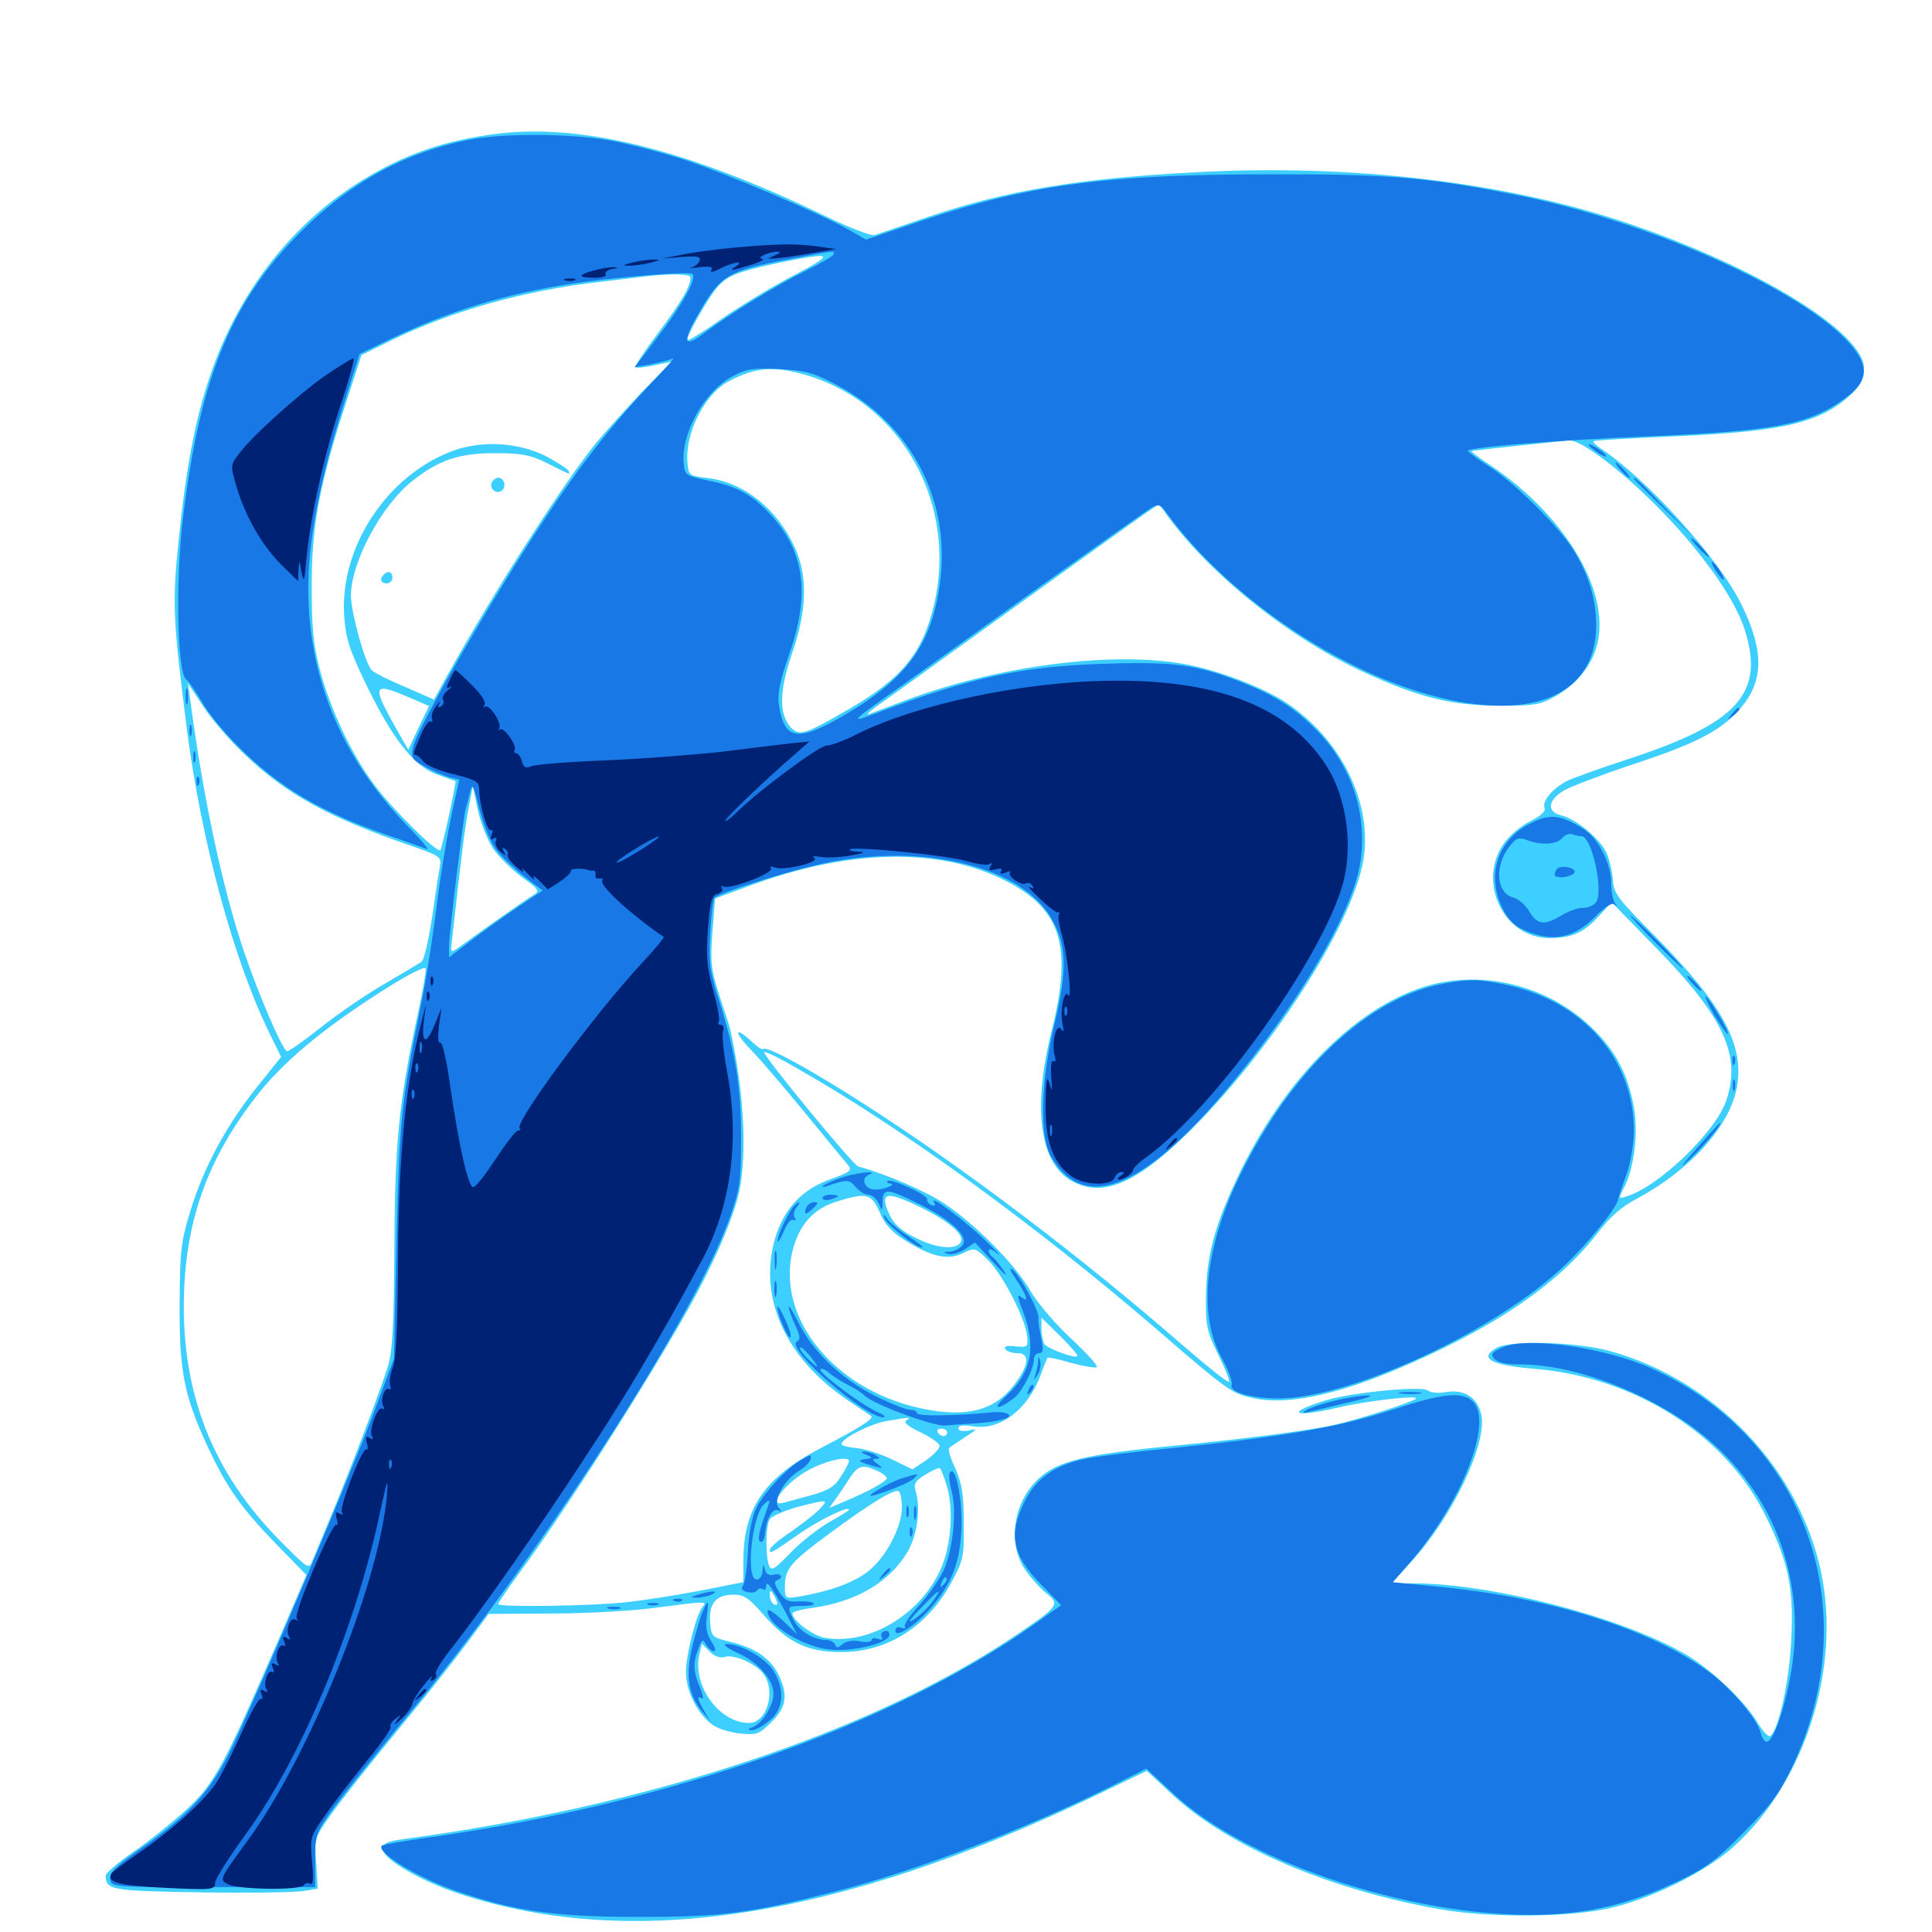 <svg xmlns="http://www.w3.org/2000/svg" viewBox="0 -1000 1000 1000">
	<path fill="#3ccfff" d="M253.516 -930.273C226.367 -926.367 206.25 -918.75 183.984 -904.492C149.219 -882.031 122.461 -846.875 108.398 -804.492C100.977 -782.422 96.289 -757.617 92.578 -721.484C89.062 -687.305 89.453 -680.469 96.68 -622.852C104.297 -564.062 121.094 -502.148 140.234 -463.672L145.508 -452.93L132.812 -437.109C116.992 -417.188 105.273 -395.508 98.438 -372.852C93.555 -357.031 93.164 -352.148 92.969 -325C92.773 -290.234 95.312 -277.539 107.422 -251.367C117.383 -230.078 124.609 -219.727 143.164 -200.586L158.594 -184.766L143.555 -149.805C115.82 -85.938 111.133 -77.148 97.07 -63.867C90.039 -57.422 77.734 -47.461 69.531 -41.797C61.328 -36.133 54.688 -30.469 54.688 -29.297C54.883 -21.68 57.031 -21.289 104.492 -20.508C129.883 -20.117 153.711 -20.508 157.422 -21.289L164.453 -22.461L163.672 -35.547C162.695 -48.438 162.891 -48.828 171.289 -60.742C175.977 -67.383 191.211 -86.719 205.273 -103.711C219.336 -120.703 235.742 -141.406 241.797 -149.609L252.93 -164.648L285.156 -164.844C302.93 -164.844 327.148 -166.211 338.867 -167.773C365.625 -171.289 366.211 -171.289 363.672 -168.359C360.352 -164.258 355.078 -143.75 355.078 -134.57C355.078 -124.609 360.938 -113.086 368.555 -107.422C371.289 -105.273 377.93 -103.32 383.008 -102.734C391.797 -101.953 392.969 -102.344 399.414 -108.789C407.031 -116.406 408.008 -122.461 403.125 -132.812C399.023 -141.406 391.602 -146.68 378.711 -150C368.359 -152.539 368.164 -152.734 367.578 -160.352C366.797 -170.117 370.703 -174.609 379.688 -174.609C385.156 -174.609 387.695 -172.852 395.312 -164.062C407.422 -150 418.164 -144.727 435.742 -144.922C459.375 -144.922 480.078 -158.203 492.383 -180.859C498.633 -192.383 499.023 -194.141 498.828 -211.719C498.828 -226.562 497.852 -232.227 494.531 -239.844C491.992 -245.117 490.625 -249.805 491.211 -250.391C491.602 -250.977 495.508 -253.516 499.414 -256.055C506.055 -260.352 506.25 -260.742 501.562 -259.57C498.047 -258.984 496.094 -259.375 496.094 -260.742C496.094 -262.305 498.633 -262.5 503.906 -261.719C517.578 -259.57 531.836 -270.312 538.477 -287.891C540.234 -292.773 541.992 -296.875 542.188 -297.266C542.383 -297.656 548.047 -296.484 554.492 -294.531C561.133 -292.773 566.992 -291.797 567.773 -292.383C568.359 -293.164 562.305 -299.805 554.102 -307.422C545.898 -315.039 536.719 -325.977 533.203 -332.031C525.781 -345.117 505.078 -366.211 488.867 -376.953C479.688 -383.203 459.961 -391.797 444.141 -396.289C441.406 -397.07 394.336 -454.297 395.508 -455.469C395.898 -456.055 404.297 -451.953 413.867 -446.289C466.211 -416.602 536.719 -365.43 599.219 -311.523C636.328 -279.492 637.5 -278.711 649.414 -276.172C665.625 -272.852 689.844 -277.539 720.508 -290.234C771.68 -311.523 806.055 -334.57 827.344 -362.305C833.398 -370.117 839.453 -375.586 847.461 -379.688C874.414 -394.141 894.727 -416.406 898.828 -436.328C903.32 -458.398 892.188 -479.492 856.836 -515.234C836.914 -535.352 835.156 -537.5 834.766 -545.117C834.375 -549.609 832.812 -555.859 831.25 -559.18C827.344 -566.602 815.234 -576.367 808.203 -577.93C800.586 -579.688 800.977 -585.742 809.18 -590.625C812.5 -592.773 827.734 -598.438 842.578 -603.516C876.758 -614.648 889.648 -621.094 899.805 -632.227C913.086 -646.68 913.477 -662.695 901.172 -687.5C889.648 -710.938 852.148 -752.344 828.906 -767.578C826.367 -769.336 824.414 -771.094 824.805 -771.68C825.391 -772.07 844.727 -773.242 867.969 -774.219C924.023 -776.758 942.578 -781.25 958.594 -796.289C963.281 -800.977 964.844 -803.906 964.844 -809.18C964.844 -828.125 908.398 -862.5 840.43 -885.156C778.32 -905.859 699.805 -915.039 620.898 -910.938C558.984 -907.812 520.117 -901.367 479.102 -887.305C466.406 -883.008 454.492 -878.906 452.734 -878.32C450.977 -877.734 439.453 -882.227 427.344 -888.086C354.297 -923.438 298.828 -936.914 253.516 -930.273ZM410.742 -857.422C399.805 -851.758 383.203 -841.602 373.828 -835.156C364.453 -828.516 356.25 -823.438 355.859 -824.023C354.688 -825 366.797 -846.484 371.68 -851.758C376.562 -857.422 382.617 -859.57 403.516 -864.062C431.641 -869.727 432.617 -868.945 410.742 -857.422ZM357.422 -856.445C357.422 -851.758 352.734 -843.75 340.82 -827.93C333.789 -818.555 328.32 -810.352 328.906 -809.961C329.297 -809.375 333.789 -809.766 338.672 -810.938L347.461 -812.695L333.008 -797.852C325.195 -789.648 314.453 -777.734 308.984 -771.289C292.188 -750.781 256.445 -695.117 231.836 -650.977L224.609 -637.891L209.961 -644.336C201.953 -647.656 194.141 -651.562 192.578 -652.93C189.258 -655.664 181.641 -682.812 181.641 -691.797C181.641 -708.789 197.266 -738.086 213.086 -750.781C226.758 -761.719 237.305 -765.43 255.859 -765.43C269.531 -765.43 274.219 -764.648 282.227 -760.742C287.695 -758.008 292.773 -755.469 293.75 -755.078C294.727 -754.492 294.922 -755.273 294.141 -756.445C293.359 -757.617 288.086 -760.938 282.617 -763.867C268.164 -771.094 249.023 -772.266 233.789 -766.406C200.195 -753.711 175.977 -716.797 178.125 -681.641C178.906 -669.727 180.664 -664.258 188.867 -647.07C202.734 -618.164 213.867 -603.711 225.977 -599.219C231.055 -597.461 235.547 -595.703 235.742 -595.703C236.328 -595.312 228.906 -561.133 227.93 -559.961C226.172 -558.398 203.906 -580.273 193.945 -593.555C182.227 -608.984 171.094 -632.617 165.625 -653.125C162.109 -666.406 161.328 -675.195 161.328 -697.07C161.328 -727.93 165.43 -749.805 179.492 -792.773L187.109 -816.211L201.758 -823.438C233.008 -838.867 271.094 -849.609 310.547 -854.102C320.703 -855.273 331.836 -856.641 334.961 -857.031C347.266 -858.398 357.422 -858.203 357.422 -856.445ZM418.555 -805.469C467.383 -790.43 495.703 -738.672 483.398 -686.719C477.344 -661.523 466.602 -648.438 438.086 -632.227C416.211 -619.531 413.672 -618.945 409.18 -623.633C403.125 -630.664 403.32 -642.578 409.961 -661.719C417.773 -684.18 418.164 -701.953 411.328 -716.797C402.148 -736.719 385.156 -750.195 366.602 -752.539C356.641 -753.711 356.445 -753.906 355.859 -760.352C354.297 -775.586 364.844 -796.289 377.344 -802.734C391.406 -810.156 401.367 -810.742 418.555 -805.469ZM831.055 -761.523C863.086 -736.914 895.898 -697.266 903.125 -673.828C913.477 -641.211 899.609 -625.781 843.164 -607.227C828.125 -602.344 813.672 -597.07 810.938 -595.703C803.516 -591.797 798.242 -585.352 799.414 -582.031C800.195 -580.078 797.852 -577.93 792.188 -575C787.305 -572.656 781.25 -567.578 778.32 -563.281C764.453 -543.359 778.32 -514.453 801.953 -514.453C813.477 -514.453 819.727 -517.188 827.539 -525.781L834.18 -533.008L857.031 -509.57C892.188 -473.633 901.367 -453.906 893.555 -430.469C888.281 -414.453 858.789 -385.938 842.188 -380.859C837.695 -379.297 837.695 -379.492 840.43 -384.961C845.898 -395.117 848.047 -413.672 845.703 -426.953C842.578 -443.75 836.719 -455.273 825.195 -466.797C801.562 -490.625 765.039 -499.219 734.18 -488.281C698.828 -475.781 663.477 -439.062 640.625 -390.82C628.711 -365.625 624.414 -350 624.219 -328.906C624.023 -313.672 624.609 -311.133 630.469 -299.023C634.18 -291.602 636.719 -285.156 636.133 -284.766C635.547 -284.18 624.805 -292.773 611.914 -303.906C559.961 -349.219 498.242 -395.898 448.242 -427.93C420.117 -446.094 396.875 -458.789 395.117 -457.031C394.531 -456.445 391.797 -458.203 389.062 -460.938C379.883 -469.336 379.688 -465.82 388.867 -456.445C393.945 -451.172 406.445 -436.523 416.992 -423.633C427.539 -410.742 437.305 -398.828 438.867 -397.07C441.211 -394.336 440.234 -393.359 429.883 -389.648C415.039 -384.375 405.664 -374.219 401.172 -358.984C392.383 -328.32 406.445 -297.07 438.867 -275.195C445.117 -270.898 450.586 -267.383 450.977 -266.992C452.539 -265.82 444.336 -260.547 425.391 -250.781C395.703 -235.352 384.766 -219.531 384.766 -191.992V-181.055L362.891 -176.758C350.781 -174.414 333.398 -171.68 324.219 -170.703C307.227 -168.75 257.812 -167.969 257.812 -169.727C257.812 -170.312 262.5 -177.148 268.164 -184.961C291.797 -216.797 333.203 -281.641 356.25 -322.461C369.531 -346.094 379.492 -369.141 382.617 -383.203C386.719 -402.93 385.156 -434.375 378.125 -466.602C377.93 -467.773 375.391 -475.586 372.461 -484.375C367.969 -498.438 367.578 -501.953 368.75 -517.578L370.117 -534.961L387.695 -541.406C437.305 -559.961 483.398 -561.523 517.188 -545.703C549.219 -530.664 555.664 -511.523 544.141 -465.625C534.57 -427.148 538.086 -399.219 553.516 -389.453C569.336 -379.688 586.719 -386.328 613.672 -412.5C657.031 -454.492 699.805 -520.703 705.664 -554.688C710.547 -583.594 694.922 -616.406 666.602 -635.742C655.078 -643.75 630.664 -653.125 613.281 -656.25C575.391 -663.086 517.383 -655.469 469.727 -637.891C461.133 -634.57 452.344 -631.445 450.195 -630.469C448.047 -629.688 449.414 -631.25 453.125 -633.984C456.836 -636.523 479.297 -652.734 502.93 -669.727C591.602 -733.594 599.805 -739.453 600.195 -738.867C621.289 -706.641 666.211 -669.922 707.031 -651.562C734.375 -639.062 751.172 -634.961 774.414 -634.766C792.969 -634.57 797.07 -635.156 803.711 -638.867C813.672 -644.141 821.289 -652.148 825 -661.328C836.523 -688.672 812.891 -731.445 770.898 -759.57C765.234 -763.281 761.133 -766.406 761.719 -766.602C763.867 -766.992 808.008 -771.68 812.305 -772.07C815.43 -772.07 822.07 -768.359 831.055 -761.523ZM126.172 -609.961C147.852 -589.062 170.312 -576.758 212.5 -562.305C227.734 -557.031 228.516 -556.445 227.734 -551.758C227.148 -549.023 225.391 -537.109 223.633 -525.195C221.875 -513.477 219.531 -503.125 218.164 -502.148C216.992 -501.367 208.203 -496.094 198.828 -490.625C189.258 -485.156 174.609 -475 166.016 -468.164C157.422 -461.328 149.609 -455.859 148.633 -455.859C146.484 -455.859 134.375 -483.984 126.562 -506.641C115.43 -539.258 105.273 -586.328 98.633 -636.523L97.266 -646.289L105.078 -634.57C109.18 -628.125 118.75 -616.992 126.172 -609.961ZM212.109 -638.867L222.07 -634.57L216.602 -623.242L211.328 -611.914L204.297 -624.219C192.383 -645.703 192.969 -647.07 212.109 -638.867ZM255.273 -560.742C258.203 -556.445 265.039 -549.805 270.312 -545.898C278.711 -539.844 279.492 -538.867 276.367 -536.914C274.609 -535.938 265.625 -529.688 256.445 -523.242C247.461 -516.797 238.477 -510.352 236.523 -508.984C233.398 -506.836 233.203 -507.227 233.789 -511.914C238.867 -558.008 240.625 -571.875 242.578 -581.836L244.727 -593.359L247.266 -581.055C248.828 -574.023 252.344 -565.039 255.273 -560.742ZM216.016 -474.023C206.25 -428.125 204.492 -409.18 204.102 -354.297C203.906 -313.672 203.125 -300.391 200.781 -292.773C196.484 -279.102 181.445 -239.648 171.875 -216.602C167.383 -205.859 162.891 -194.922 161.719 -192.383C159.961 -187.695 159.766 -187.695 147.266 -200.195C111.914 -234.961 95.117 -275 95.117 -324.023C95.312 -367.383 107.227 -400.781 134.57 -434.961C149.023 -452.734 170.508 -470.117 203.125 -490.43C212.305 -496.094 219.922 -499.805 220.312 -498.828C220.703 -497.656 218.75 -486.523 216.016 -474.023ZM455.273 -372.656C457.812 -366.406 461.523 -362.305 468.164 -358.203C481.641 -349.609 490.82 -347.461 498.438 -351.367C504.492 -354.297 504.688 -354.297 511.133 -348.047C518.75 -340.82 530.859 -317.383 531.641 -308.398C532.227 -302.734 531.836 -302.539 525.586 -303.125C521.289 -303.711 519.531 -303.125 520.312 -301.758C521.094 -300.586 523.828 -299.609 526.562 -299.609C532.617 -299.609 532.812 -294.531 526.758 -285.742C516.992 -271.094 503.125 -266.406 481.445 -270.117C433.398 -278.125 400.195 -317.773 410.742 -354.492C414.453 -367.188 421.875 -374.805 433.789 -378.32C448.633 -382.812 450.977 -382.227 455.273 -372.656ZM477.539 -374.609C491.406 -367.578 498.828 -361.133 497.461 -357.422C495.703 -353.125 486.133 -353.516 475.781 -358.398C466.016 -362.891 462.109 -366.602 459.18 -374.023C455.859 -383.203 459.961 -383.203 477.539 -374.609ZM557.617 -298.047C556.445 -296.68 542.188 -301.953 540.625 -304.297C539.844 -305.469 539.062 -308.984 539.062 -312.305V-317.969L548.828 -308.398C554.102 -303.125 558.203 -298.438 557.617 -298.047ZM527.344 -273.438C527.344 -275 523.633 -274.219 522.461 -272.266C521.875 -271.094 522.656 -270.898 524.219 -271.484C525.977 -272.07 527.344 -273.047 527.344 -273.438ZM469.141 -264.844C467.578 -263.672 469.922 -261.719 476.562 -258.594C481.836 -256.055 486.328 -252.93 486.328 -251.562C486.328 -250.195 483.203 -246.875 479.297 -244.141L472.266 -239.453L462.305 -244.336C456.836 -247.07 448.633 -249.805 443.945 -250.391C439.258 -250.781 435.547 -251.758 435.547 -252.539C435.547 -255.469 450.586 -263.086 458.789 -264.453C471.289 -266.602 472.07 -266.602 469.141 -264.844ZM490.234 -258.594C490.234 -257.617 489.453 -256.641 488.477 -256.641C487.305 -256.641 485.938 -257.617 485.352 -258.594C484.766 -259.766 485.547 -260.547 487.109 -260.547C488.867 -260.547 490.234 -259.766 490.234 -258.594ZM439.453 -243.75C439.453 -242.969 437.695 -239.453 435.352 -235.938C432.227 -230.664 429.102 -228.711 420.312 -226.172C414.258 -224.609 407.617 -222.656 405.859 -222.266C395.703 -219.336 408.008 -234.375 420.703 -240.234C430.078 -244.727 439.453 -246.289 439.453 -243.75ZM454.102 -238.672C456.836 -237.5 458.984 -235.742 458.984 -234.961C458.984 -233.203 449.414 -227.93 436.719 -222.656L429.297 -219.531L432.422 -224.023C434.18 -226.367 437.5 -231.25 439.648 -234.766C444.141 -241.602 446.484 -242.188 454.102 -238.672ZM490.234 -230.273C493.945 -217.383 491.992 -197.266 485.742 -185.352C474.219 -162.695 448.242 -148.242 426.562 -152.344C420.508 -153.516 410.156 -161.328 410.156 -164.844C410.156 -165.82 414.844 -166.992 420.508 -167.773C443.164 -170.898 460.547 -181.055 469.922 -197.07C474.805 -205.664 476.758 -219.727 473.828 -228.516C472.852 -231.836 473.828 -233.594 478.906 -236.719C482.422 -238.867 485.742 -240.43 486.523 -240.039C487.109 -239.453 488.867 -235.156 490.234 -230.273ZM466.797 -219.727C466.797 -209.18 458.008 -192.969 448.633 -186.133C441.016 -180.469 428.711 -176.172 413.672 -173.633C406.445 -172.461 406.25 -172.656 406.25 -178.516C406.25 -188.086 408.984 -191.211 429.297 -206.25C450.781 -222.07 462.891 -229.492 465.234 -228.125C466.016 -227.539 466.797 -223.828 466.797 -219.727ZM424.609 -219.336C422.656 -216.992 415.82 -211.719 409.766 -207.422C403.516 -203.32 398.438 -199.023 398.438 -197.852C398.438 -195.508 399.023 -195.898 415.039 -207.031C425.195 -213.867 439.453 -220.703 439.453 -218.555C439.453 -218.164 434.766 -215.234 429.102 -212.109C423.438 -208.789 414.453 -201.758 409.18 -196.289C400.977 -187.695 399.219 -186.719 398.047 -189.648C396.094 -194.922 396.289 -210.352 398.438 -213.672C399.414 -215.234 405.859 -217.969 412.5 -219.922C428.711 -224.023 428.906 -224.023 424.609 -219.336ZM402.344 -170.117C402.344 -169.141 401.562 -169.141 400.391 -169.727C399.414 -170.312 398.438 -172.461 398.438 -174.219C398.438 -177.148 398.828 -177.148 400.391 -174.609C401.367 -173.047 402.344 -170.898 402.344 -170.117ZM375 -142.383C379.883 -143.945 391.406 -138.867 395.312 -133.398C401.758 -124.219 396.875 -108.203 387.695 -108.203C372.07 -108.203 358.008 -127.93 362.109 -144.141L363.281 -149.219L367.383 -145.117C369.727 -142.773 372.656 -141.602 375 -142.383ZM254.688 -750.586C252.734 -747.266 257.227 -743.555 259.961 -746.289C262.305 -748.633 260.742 -752.734 257.812 -752.734C256.836 -752.734 255.469 -751.758 254.688 -750.586ZM198.633 -702.539C196.289 -700.391 197.07 -698.047 200.195 -698.047C201.758 -698.047 203.125 -699.414 203.125 -700.977C203.125 -704.102 200.781 -704.883 198.633 -702.539ZM774.609 -302.344C765.234 -297.07 771.68 -293.359 793.359 -291.602C845.898 -287.5 893.359 -257.422 914.062 -215.039C925.781 -191.211 928.516 -178.125 927.148 -151.172C926.172 -129.688 920.508 -104.102 916.211 -101.367C915.234 -100.781 912.305 -104.102 909.57 -108.594C903.125 -119.336 886.523 -135.156 873.438 -143.164C841.016 -162.5 772.656 -180.469 731.25 -180.469H720.312L730.273 -191.406C751.758 -214.844 769.531 -252.148 766.797 -267.383C765.039 -276.367 758.203 -281.055 748.633 -279.492C744.727 -278.711 740.43 -279.102 739.062 -280.273C736.133 -282.812 699.609 -279.297 686.328 -275.195C664.648 -268.555 669.336 -266.016 692.773 -271.484C707.617 -275 735.156 -278.125 732.812 -275.977C730.859 -274.219 702.344 -265.039 690.82 -262.5C677.539 -259.57 644.531 -255.273 608.398 -251.758C561.523 -247.266 547.266 -243.75 537.5 -234.57C524.219 -222.266 521.289 -200.391 531.055 -186.914C534.18 -182.617 539.062 -177.148 541.992 -175C548.828 -169.531 547.852 -168.359 523.633 -152.148C449.219 -102.93 336.328 -65.43 209.961 -48.242C200.195 -46.875 198.242 -46.094 198.242 -42.773C198.242 -37.695 217.773 -26.367 237.891 -19.727C327.148 9.57 433.398 -6.836 566.797 -70.508L593.555 -83.398L607.031 -70.898C636.133 -43.945 689.062 -21.484 746.875 -11.523C772.461 -7.227 813.281 -7.617 833.984 -12.5C855.469 -17.578 883.008 -31.25 897.07 -43.945C933.984 -76.953 953.125 -136.523 942.578 -186.328C931.25 -240.039 887.305 -285.938 833.008 -300.781C815.625 -305.469 781.836 -306.445 774.609 -302.344Z"/>
	<path fill="#1878e5" d="M242.188 -927.539C210.938 -921.289 183.789 -906.836 159.57 -883.789C120.508 -846.484 103.516 -806.25 94.531 -730.273C90.82 -698.047 91.797 -652.344 96.289 -648.438C97.852 -647.266 101.367 -641.992 104.492 -636.719C107.422 -631.445 115.625 -621.289 122.852 -614.062C144.141 -592.578 166.211 -579.492 202.148 -567.188C210.742 -564.258 219.141 -561.133 220.898 -560.547C222.461 -559.766 218.164 -565.234 210.938 -572.461C176.367 -608.008 158.984 -650.391 159.57 -698.047C159.961 -722.461 165.82 -751.953 177.734 -790.234L186.133 -816.797L199.023 -823.047C230.859 -838.672 261.523 -848.047 297.07 -853.32C323.242 -857.031 357.422 -859.766 358.594 -858.008C360.352 -855.078 352.93 -841.992 341.016 -826.367L328.516 -809.961L337.305 -811.523C341.992 -812.5 347.07 -813.867 348.242 -814.453C349.609 -815.234 345.312 -810.156 338.672 -803.32C317.578 -781.25 301.367 -760.742 282.617 -732.422C254.102 -689.453 215.82 -623.047 213.672 -612.891C212.695 -607.812 213.281 -606.641 220.117 -603.125C224.219 -600.781 229.883 -598.438 232.617 -597.656L237.695 -596.484L233.398 -576.562C231.055 -565.43 227.539 -544.141 225.781 -529.102C223.828 -514.062 220.312 -491.211 217.578 -478.32C207.617 -428.711 206.641 -419.336 205.273 -357.227L203.906 -296.68L192.578 -266.406C179.688 -232.422 134.375 -125.391 120.117 -95.508C109.375 -73.242 98.633 -61.133 72.656 -42.969C59.766 -33.984 56.641 -30.664 57.031 -27.344C57.617 -23.242 58.008 -23.242 110.352 -23.242H163.086V-37.109C163.086 -50.586 163.281 -51.172 173.438 -65.234C179.297 -73.047 194.336 -91.797 206.836 -107.031C278.516 -192.969 360.156 -318.945 378.125 -370.898C383.008 -384.766 383.594 -389.453 383.594 -410.938C383.594 -437.109 380.859 -454.883 371.875 -483.203C367.383 -497.266 366.797 -501.953 367.578 -516.797C368.164 -526.367 369.141 -534.57 369.727 -535.156C373.047 -538.477 416.211 -551.758 433.398 -554.492C482.227 -562.695 528.32 -550.586 543.75 -525.391C552.148 -511.914 552.734 -498.242 545.703 -469.531C538.672 -440.234 537.891 -411.523 544.141 -401.172C561.719 -371.094 594.336 -385.352 641.211 -443.75C670.508 -479.883 692.578 -516.211 701.172 -541.797C710.352 -569.141 702.93 -600 681.836 -621.68C670.312 -633.398 660.352 -639.844 642.188 -647.07C618.945 -656.055 607.227 -657.617 571.875 -656.445C529.102 -655.078 503.32 -649.609 455.078 -631.445C439.062 -625.391 438.867 -625.391 466.211 -644.727C475.781 -651.562 508.008 -674.609 538.086 -696.289C568.164 -717.773 594.531 -736.523 596.484 -737.5C599.609 -739.258 600.977 -738.672 604.102 -734.18C632.422 -695.508 682.812 -659.18 730.078 -643.359C787.695 -624.219 826.172 -637.5 826.172 -676.367C826.172 -689.844 822.266 -702.539 814.453 -715.234C807.031 -727.344 783.594 -750.391 770.703 -758.594C764.844 -762.305 759.961 -766.016 759.766 -766.602C759.766 -768.555 806.836 -772.266 854.492 -774.219C918.555 -776.953 936.328 -780.273 954.883 -793.75C967.969 -803.32 967.969 -811.719 954.492 -825.195C927.148 -852.539 850.781 -885.938 785.156 -899.023C738.867 -908.203 718.75 -909.961 656.25 -909.766C572.656 -909.766 531.836 -904.297 476.562 -885.547L448.242 -875.977L440.43 -880.469C425.977 -888.867 380.078 -908.398 356.445 -916.602C343.555 -920.898 324.609 -925.781 314.453 -927.539C292.188 -931.055 259.766 -931.055 242.188 -927.539ZM431.641 -868.555C431.641 -867.578 424.609 -863.672 416.211 -859.375C401.758 -852.344 378.32 -837.891 363.867 -827.148C353.516 -819.336 352.93 -823.242 362.5 -839.258C373.047 -857.617 377.344 -859.961 408.398 -865.82C433.398 -870.508 431.641 -870.312 431.641 -868.555ZM433.008 -800.781C472.07 -780.273 492.773 -740.039 486.328 -696.875C481.836 -666.016 469.336 -649.023 438.086 -630.469C412.891 -615.625 406.055 -616.602 403.125 -635.156C402.344 -640.82 403.516 -647.07 408.398 -661.133C419.336 -691.992 416.602 -713.867 399.414 -733.008C389.453 -743.945 381.641 -748.242 366.992 -751.172C355.078 -753.711 354.492 -753.906 353.906 -759.961C352.344 -775.586 364.453 -797.266 378.906 -805.078C386.523 -809.18 389.648 -809.57 403.32 -808.984C416.797 -808.203 420.898 -807.227 433.008 -800.781ZM257.422 -559.375C260.547 -555.664 266.992 -549.609 271.875 -545.898L280.859 -539.062L267.969 -530.469C260.742 -525.586 249.805 -517.773 243.75 -513.086L232.422 -504.492V-509.961C232.422 -516.406 239.844 -577.148 241.016 -581.25C241.406 -582.617 242.578 -586.523 243.164 -589.648C244.531 -594.922 244.922 -594.141 248.242 -580.859C250.586 -572.07 254.102 -563.477 257.422 -559.375ZM822.266 -769.727C822.266 -769.141 824.609 -767.383 827.344 -765.43C830.273 -763.672 831.836 -763.086 831.25 -764.258C829.883 -766.406 822.266 -771.094 822.266 -769.727ZM838.867 -756.641C840.82 -754.492 842.773 -752.734 843.359 -752.734C843.945 -752.734 842.773 -754.492 840.82 -756.641C838.867 -758.789 836.914 -760.547 836.328 -760.547C835.742 -760.547 836.914 -758.789 838.867 -756.641ZM845.703 -752.148C845.703 -751.953 852.539 -745.117 860.938 -737.109L875.977 -722.461L861.328 -737.695C847.852 -751.562 845.703 -753.711 845.703 -752.148ZM878.906 -716.602C881.445 -713.867 883.984 -711.719 884.375 -711.719C884.961 -711.719 883.398 -713.867 880.859 -716.602C878.32 -719.336 875.781 -721.484 875.391 -721.484C874.805 -721.484 876.367 -719.336 878.906 -716.602ZM887.695 -705.078C889.648 -702.344 891.406 -700 891.992 -700C893.359 -700 888.672 -707.617 886.523 -708.984C885.352 -709.57 885.938 -708.008 887.695 -705.078ZM96.094 -639.453C96.094 -635.742 96.484 -634.18 97.07 -636.133C97.461 -637.891 97.461 -641.016 97.07 -642.969C96.484 -644.727 96.094 -643.164 96.094 -639.453ZM896.289 -630.273C893.75 -627.148 893.945 -626.953 897.07 -629.492C900.195 -632.031 901.172 -633.594 899.609 -633.594C899.219 -633.594 897.656 -632.031 896.289 -630.273ZM98.047 -621.875C98.047 -619.141 98.438 -618.164 99.023 -619.531C99.414 -620.703 99.414 -623.047 99.023 -624.414C98.438 -625.586 98.047 -624.609 98.047 -621.875ZM100 -608.203C100 -605.469 100.391 -604.492 100.977 -605.859C101.367 -607.031 101.367 -609.375 100.977 -610.742C100.391 -611.914 100 -610.938 100 -608.203ZM101.758 -595.312C101.758 -593.164 102.344 -592.578 102.93 -594.141C103.516 -595.508 103.32 -597.266 102.734 -597.852C102.148 -598.633 101.562 -597.461 101.758 -595.312ZM793.359 -574.414C775.977 -566.406 769.336 -548.633 776.953 -531.445C779.297 -525.977 783.008 -521.484 786.523 -519.727C801.953 -511.914 813.672 -513.672 825.391 -525.195C830.664 -530.664 834.375 -533.008 835.742 -531.836C837.305 -530.664 837.305 -530.859 835.938 -532.422C834.961 -533.789 833.984 -538.281 833.984 -542.578C833.984 -553.125 827.344 -566.211 819.336 -571.094C808.008 -578.125 802.539 -578.906 793.359 -574.414ZM818.555 -567.188C824.023 -567.188 830.273 -538.086 825.977 -532.812C824.805 -531.25 821.68 -530.078 819.141 -530.078C816.602 -530.078 811.719 -528.32 808.203 -526.172C799.414 -520.898 795.703 -521.289 791.602 -528.125C789.648 -531.445 786.133 -534.57 783.594 -535.352C774.414 -537.5 773.242 -551.562 781.445 -562.109C784.766 -566.211 786.133 -566.797 790.234 -565.234C797.656 -562.305 805.859 -562.891 808.594 -566.211C809.961 -567.969 812.5 -568.75 813.867 -568.164C815.43 -567.578 817.578 -567.188 818.555 -567.188ZM806.055 -550.391C805.273 -549.609 804.688 -548.242 804.688 -547.266C804.688 -544.727 814.453 -546.094 815.039 -548.633C815.43 -550.977 808.008 -552.344 806.055 -550.391ZM856.445 -512.5C863.867 -505.078 870.508 -498.828 870.898 -498.828C871.484 -498.828 865.82 -505.078 858.398 -512.5C850.977 -520.117 844.336 -526.172 843.945 -526.172C843.359 -526.172 849.023 -520.117 856.445 -512.5ZM875.977 -491.016C877.93 -488.867 879.883 -487.109 880.469 -487.109C881.055 -487.109 879.883 -488.867 877.93 -491.016C875.977 -493.164 874.023 -494.922 873.438 -494.922C872.852 -494.922 874.023 -493.164 875.977 -491.016ZM748.047 -491.016C708.594 -484.18 668.164 -446.094 641.406 -390.82C623.242 -353.125 620.117 -318.945 632.422 -297.07C635.742 -291.016 638.086 -284.766 637.5 -283.203C636.133 -279.492 647.461 -276.172 661.719 -276.172C699.023 -276.172 774.805 -311.328 810.156 -345.312C822.07 -356.641 836.133 -374.023 837.305 -378.516C837.5 -379.688 839.453 -385.547 841.602 -391.406C843.945 -397.656 845.508 -407.227 845.703 -414.062C845.898 -451.562 819.727 -481.641 779.688 -490.234C765.43 -493.164 761.328 -493.359 748.047 -491.016ZM887.305 -474.609C890.82 -468.945 893.945 -464.453 894.336 -464.844C895.312 -465.625 885.156 -482.617 883.008 -484.18C882.031 -484.766 883.984 -480.469 887.305 -474.609ZM896.68 -450.781C896.68 -448.633 897.266 -448.047 897.852 -449.609C898.438 -450.977 898.242 -452.734 897.656 -453.32C897.07 -454.102 896.484 -452.93 896.68 -450.781ZM896.875 -438.281C896.875 -435.547 897.266 -434.57 897.852 -435.938C898.242 -437.109 898.242 -439.453 897.852 -440.82C897.266 -441.992 896.875 -441.016 896.875 -438.281ZM878.125 -405.469C869.531 -395.703 868.555 -394.336 874.805 -400.195C882.031 -407.031 891.992 -418.945 890.234 -418.75C889.844 -418.555 884.375 -412.695 878.125 -405.469ZM434.766 -390.234C430.469 -388.672 426.562 -386.914 425.977 -386.133C425.391 -385.547 426.172 -385.352 427.734 -385.938C438.281 -389.648 439.453 -389.648 442.773 -385.742C444.727 -383.398 447.656 -381.641 449.414 -381.641C451.172 -381.641 453.516 -379.688 454.688 -377.344C456.641 -372.852 456.836 -372.852 456.836 -378.32C457.031 -385.156 459.375 -384.961 475.781 -376.758C492.773 -368.359 501.758 -359.766 498.047 -355.273C496.68 -353.711 493.75 -352.148 491.406 -352.148C488.086 -351.953 487.891 -351.758 490.82 -350.977C492.773 -350.391 496.68 -351.562 499.609 -353.516L504.688 -356.836L514.453 -346.289C519.727 -340.43 522.07 -338.477 519.727 -341.992C517.383 -345.508 514.648 -348.828 513.672 -349.414C512.5 -350.195 511.719 -351.562 511.719 -352.734C511.719 -353.906 513.672 -353.32 516.211 -351.172C518.75 -349.219 516.211 -351.953 510.352 -357.617C499.805 -367.969 480.469 -382.422 483.398 -377.734C484.375 -376.172 483.984 -375.586 482.227 -376.172C480.664 -376.758 479.688 -378.125 479.883 -379.297C480.469 -381.445 461.133 -390.234 459.375 -388.672C458.789 -388.086 459.57 -387.5 461.133 -387.305C462.695 -387.305 461.719 -386.328 459.18 -385.352C456.641 -384.375 452.93 -383.984 450.977 -384.57C446.68 -385.938 446.094 -390.625 449.805 -391.992C455.664 -394.531 441.602 -392.773 434.766 -390.234ZM425.781 -379.883C425.781 -380.859 427.539 -381.641 429.688 -381.641C431.836 -381.641 433.594 -381.25 433.594 -380.859C433.594 -380.469 431.836 -379.688 429.688 -379.102C427.539 -378.516 425.781 -378.906 425.781 -379.883ZM410.547 -375.391C407.422 -371.094 402.344 -360.547 402.539 -357.812C402.539 -356.445 403.906 -358.594 405.664 -362.5C407.227 -366.797 409.57 -369.336 410.742 -368.555C411.914 -367.969 412.109 -368.359 411.328 -369.727C410.547 -370.898 410.938 -373.242 412.109 -374.805C413.477 -376.367 414.062 -377.734 413.477 -377.734C413.086 -377.734 411.719 -376.562 410.547 -375.391ZM417.188 -374.805C416.602 -373.242 416.602 -371.875 417.188 -371.875C417.773 -371.875 419.531 -373.242 421.094 -374.805C423.633 -377.344 423.633 -377.734 421.289 -377.734C419.727 -377.734 417.969 -376.367 417.188 -374.805ZM457.617 -369.922C458.398 -366.602 473.828 -354.297 477.148 -354.297C478.32 -354.297 475.195 -356.836 470.312 -359.961C465.43 -363.086 460.352 -367.383 458.984 -369.336C457.617 -371.484 457.031 -371.68 457.617 -369.922ZM400.977 -347.461C400.977 -343.164 401.367 -341.602 401.758 -344.141C402.148 -346.484 402.148 -350 401.758 -351.953C401.172 -353.711 400.781 -351.758 400.977 -347.461ZM525.977 -337.695C531.641 -329.297 532.812 -325.195 528.516 -328.711C526.367 -330.469 526.562 -328.516 529.492 -321.289C536.523 -302.539 533.984 -289.648 520.898 -277.539C513.281 -270.703 515.82 -269.531 524.609 -276.172C528.906 -279.297 535.156 -291.406 535.156 -296.484C535.156 -298.242 536.328 -299.609 537.891 -299.609C540.039 -299.609 540.234 -301.172 538.867 -307.617C537.891 -311.914 537.305 -316.602 537.5 -317.773C538.086 -321.094 528.32 -339.258 524.219 -342.773C522.07 -344.336 522.852 -342.383 525.977 -337.695ZM400.781 -332.812C400.781 -329.102 401.172 -327.539 401.758 -329.492C402.148 -331.25 402.148 -334.375 401.758 -336.328C401.172 -338.086 400.781 -336.523 400.781 -332.812ZM402.344 -323.438C402.344 -319.727 408.008 -306.641 409.18 -307.812C409.766 -308.398 408.398 -312.695 406.25 -317.383C404.102 -322.07 402.344 -324.805 402.344 -323.438ZM408.203 -323.438C408.203 -322.266 409.766 -318.164 411.523 -314.258C414.258 -308.398 414.453 -306.836 412.305 -305.469C406.641 -301.953 447.852 -266.211 457.227 -266.406C458.789 -266.602 457.422 -267.773 454.102 -269.141C446.094 -272.656 423.242 -289.844 424.609 -291.211C425.195 -291.992 427.344 -291.016 429.102 -289.453C431.055 -287.695 435.352 -284.961 438.867 -283.203C442.188 -281.641 446.094 -279.102 447.656 -277.539C452.148 -273.047 483.203 -261.719 489.258 -262.109C492.578 -262.5 499.609 -262.891 504.883 -263.281C516.992 -264.062 524.805 -266.211 521.68 -268.164C520.312 -268.945 516.602 -269.336 513.086 -268.945C495.508 -267.188 474.609 -266.797 474.609 -268.555C474.609 -269.531 473.047 -270.312 470.898 -270.312C468.945 -270.312 460.742 -273.633 452.93 -277.539C435.742 -286.133 420.898 -300.195 413.477 -315.039C410.547 -320.898 408.203 -324.805 408.203 -323.438ZM421.875 -294.727C423.828 -291.797 423.242 -291.992 419.336 -295.508C416.406 -298.242 414.062 -301.172 414.062 -301.953C414.062 -303.906 417.188 -300.977 421.875 -294.727ZM777.539 -302.539C772.07 -300 771.484 -299.219 773.438 -296.68C775.195 -294.727 779.492 -293.75 787.5 -293.75C811.523 -293.75 844.531 -282.422 870.508 -265.234C915.039 -235.742 936.133 -186.523 926.953 -133.789C923.633 -115.039 917.773 -98.438 914.453 -98.438C913.281 -98.438 911.914 -100.586 911.328 -103.125C909.57 -110.156 896.094 -126.172 885.156 -134.18C854.883 -156.641 802.93 -173.047 744.727 -178.711L720.898 -181.055L728.711 -190.039C756.445 -221.484 773.438 -264.648 762.109 -274.805C756.445 -279.883 746.484 -278.711 721.289 -270.508C694.141 -261.523 664.844 -256.445 609.57 -250.781C587.5 -248.633 565.625 -245.898 560.742 -244.727C545.703 -241.406 536.133 -234.57 530.469 -223.047C521.68 -205.664 523.828 -194.922 539.453 -179.297L549.219 -169.141L534.961 -158.984C461.523 -107.227 348.828 -67.383 226.758 -49.609C211.133 -47.461 198.047 -45.312 197.656 -44.727C194.336 -41.406 215.82 -28.32 235.938 -21.289C265.82 -10.938 286.914 -7.812 330.078 -7.812C374.219 -7.812 387.5 -9.57 433.594 -21.289C475.195 -32.031 532.227 -53.906 576.172 -75.977L593.359 -84.57L606.641 -72.266C645.898 -34.766 737.891 -5.469 803.711 -9.18C827.148 -10.547 846.68 -15.82 869.141 -26.562C882.812 -33.008 888.867 -37.5 902.539 -51.562C916.406 -65.43 921.094 -71.68 927.539 -85.352C966.211 -166.406 934.766 -255.664 854.688 -291.797C830.664 -302.539 790.234 -308.398 777.539 -302.539ZM537.305 -295.312C537.305 -293.555 536.523 -290.43 535.938 -288.477C534.961 -285.156 534.961 -285.156 537.109 -288.477C538.281 -290.43 538.867 -293.359 538.477 -295.312C537.695 -298.242 537.5 -298.242 537.305 -295.312ZM532.422 -280.664C531.25 -277.93 531.445 -277.734 533.398 -279.492C534.766 -280.859 535.352 -282.422 534.766 -283.008C534.18 -283.594 533.008 -282.617 532.422 -280.664ZM725.195 -278.711C722.07 -279.102 724.219 -279.492 729.492 -279.492C734.961 -279.492 737.305 -279.102 734.961 -278.711C732.422 -278.32 728.125 -278.32 725.195 -278.711ZM690.82 -275C684.57 -273.438 677.93 -271.289 676.172 -270.117C673.633 -268.555 674.219 -268.359 678.711 -269.531C682.031 -270.312 691.211 -272.461 699.219 -274.414C707.227 -276.172 711.328 -277.734 708.008 -277.734C704.883 -277.734 697.07 -276.562 690.82 -275ZM448.242 -247.07C451.953 -245.508 451.953 -245.312 447.656 -244.727C443.75 -244.141 444.141 -243.555 450.586 -241.602C457.227 -239.648 457.617 -239.648 454.297 -242.188C451.562 -244.141 451.172 -244.922 453.32 -244.922C455.664 -244.922 455.664 -245.312 453.125 -246.875C451.562 -247.852 448.828 -248.633 447.266 -248.633C445.312 -248.633 445.703 -248.047 448.242 -247.07ZM415.039 -244.531C407.812 -240.625 396.289 -228.32 391.992 -220.508C389.258 -215.234 387.695 -207.617 387.109 -197.07C386.719 -188.477 385.547 -180.469 384.57 -179.297C383.398 -177.734 383.984 -176.758 386.719 -175.977C388.867 -175.391 391.211 -175.781 391.797 -176.758C392.383 -177.734 393.75 -178.125 394.727 -177.539C395.703 -176.758 396.484 -177.344 396.484 -178.711C396.484 -182.812 399.609 -178.516 406.445 -165.82L412.5 -154.102L405.859 -160.547C398.242 -167.773 395.312 -168.555 398.438 -162.695C402.148 -156.055 417.383 -147.656 428.711 -146.289C440.82 -144.727 460.352 -149.414 460.352 -153.906C460.352 -155.469 459.18 -156.25 457.617 -155.664C456.25 -155.078 455.664 -153.711 456.445 -152.539C457.227 -151.367 456.445 -150.977 454.492 -151.758C452.539 -152.344 451.172 -152.148 451.172 -151.172C451.172 -150.195 448.633 -149.805 445.312 -150.391C441.602 -151.172 438.281 -150.586 436.133 -149.023C433.594 -146.875 432.812 -146.875 432.227 -148.828C431.641 -150 429.688 -151.172 427.734 -151.172C421.289 -151.172 413.867 -155.664 410.938 -161.133C407.227 -168.555 407.227 -168.75 415.43 -168.75C419.336 -168.75 421.875 -169.336 421.094 -170.117C420.312 -170.898 416.797 -171.289 413.281 -171.094C408.008 -170.703 406.055 -171.68 403.32 -175.977C400.977 -179.492 400.586 -181.445 401.953 -182.031C405.859 -183.203 404.492 -185.938 400.586 -184.961C398.047 -184.375 396.484 -185.156 395.898 -187.695C395.117 -190.625 394.922 -190.43 394.727 -186.914C394.531 -184.375 393.359 -182.422 391.602 -182.422C385.742 -182.422 389.258 -216.406 395.703 -221.68C399.023 -224.414 399.023 -224.414 395.508 -214.648C392.383 -205.664 391.992 -201.953 394.141 -201.953C394.922 -201.953 395.898 -204.102 396.094 -207.031C396.68 -214.062 400.195 -219.922 402.93 -218.164C404.688 -217.188 404.688 -217.578 402.93 -219.727C400 -223.438 405.664 -233.594 413.477 -238.672C416.602 -240.43 419.141 -243.164 419.531 -244.531C419.922 -247.266 419.922 -247.266 415.039 -244.531ZM491.602 -237.695C491.016 -236.719 491.406 -232.422 492.578 -228.125C495.312 -218.164 493.359 -198.242 488.477 -187.305C486.328 -182.617 480.664 -174.414 475.781 -169.141C470.898 -163.867 467.578 -158.789 468.359 -158.008C469.141 -157.031 468.359 -156.836 466.602 -157.422C464.844 -158.203 463.477 -157.617 463.477 -155.859C463.477 -151.953 473.633 -158.398 481.641 -167.578C492.773 -180.469 496.875 -191.211 497.656 -208.789C498.242 -224.023 494.531 -242.383 491.602 -237.695ZM488.477 -179.883C486.523 -178.125 486.328 -178.32 487.5 -181.055C488.086 -183.008 489.258 -183.984 489.844 -183.398C490.43 -182.812 489.844 -181.25 488.477 -179.883ZM482.617 -170.898C480.469 -167.969 476.172 -163.867 473.242 -161.914C469.336 -159.375 470.117 -160.938 476.562 -167.578C486.523 -177.93 488.281 -178.906 482.617 -170.898ZM467.188 -234.961C460.156 -232.812 445.703 -224.219 452.148 -225.977C460.352 -228.32 470.898 -232.617 473.047 -234.766C475.781 -237.5 475.781 -237.5 467.188 -234.961ZM469.141 -217.578C469.141 -214.844 469.531 -213.867 470.117 -215.234C470.508 -216.406 470.508 -218.75 470.117 -220.117C469.531 -221.289 469.141 -220.312 469.141 -217.578ZM473.047 -216.602C473.047 -213.477 473.438 -212.305 474.023 -214.258C474.414 -216.016 474.414 -218.75 474.023 -220.117C473.438 -221.289 473.047 -219.922 473.047 -216.602ZM470.898 -206.641C470.898 -204.492 471.484 -203.906 472.07 -205.469C472.656 -206.836 472.461 -208.594 471.875 -209.18C471.289 -209.961 470.703 -208.789 470.898 -206.641ZM456.836 -184.961C454.297 -181.836 454.492 -181.641 457.617 -184.18C460.742 -186.719 461.719 -188.281 460.156 -188.281C459.766 -188.281 458.203 -186.719 456.836 -184.961ZM361.328 -174.609C357.422 -173.438 357.227 -173.047 360.352 -173.047C362.5 -173.047 366.016 -173.633 368.164 -174.609C373.047 -176.758 367.969 -176.758 361.328 -174.609ZM349.219 -171.289C347.656 -171.875 348.242 -172.461 350.391 -172.461C352.539 -172.656 353.711 -172.07 352.93 -171.484C352.344 -170.898 350.586 -170.703 349.219 -171.289ZM335.547 -169.336C334.18 -169.922 335.156 -170.312 337.891 -170.312C340.625 -170.312 341.602 -169.922 340.43 -169.336C339.062 -168.945 336.719 -168.945 335.547 -169.336ZM363.867 -166.211C362.695 -163.867 360.352 -155.664 358.398 -148.047C354.688 -132.617 356.25 -122.852 363.477 -114.062L367.578 -109.18L364.453 -114.453C360.938 -120.508 360.547 -122.656 363.281 -120.898C364.258 -120.312 363.867 -122.852 362.305 -126.562C358.789 -134.766 358.594 -139.258 361.523 -146.68C363.281 -151.562 363.867 -151.758 365.43 -148.828C366.602 -146.875 368.359 -145.312 369.531 -145.312C370.703 -145.312 370.117 -147.656 368.164 -150.391C365.82 -154.102 365.039 -158.008 365.82 -163.086C366.992 -171.875 366.602 -172.461 363.867 -166.211ZM315.039 -167.383C313.086 -167.969 314.258 -168.359 317.383 -168.359C320.703 -168.359 322.07 -167.969 320.898 -167.383C319.531 -166.992 316.797 -166.992 315.039 -167.383ZM382.422 -144.141C392.578 -139.453 400.391 -130.469 400.391 -123.242C400.391 -117.578 394.727 -108.203 390.039 -106.25C386.914 -105.078 386.719 -104.492 389.062 -104.492C390.82 -104.297 394.922 -106.641 398.242 -109.375C405.664 -115.43 406.445 -125.195 400.391 -135.156C396.289 -141.797 383.203 -149.219 375.977 -149.023C373.633 -149.023 376.367 -146.875 382.422 -144.141Z"/>
	<path fill="#002274" d="M378.32 -871.68C368.945 -870.703 357.031 -869.141 351.953 -867.969L342.773 -866.211L352.93 -866.992C360.938 -867.578 362.891 -867.188 362.109 -865.039C361.523 -863.477 359.57 -861.914 357.812 -861.523C355.859 -861.133 357.812 -861.133 362.109 -861.719C367.578 -862.305 369.336 -861.914 368.164 -860.156C367.383 -858.789 369.141 -859.18 372.656 -860.938C379.492 -864.453 385.742 -865.234 380.859 -862.109C376.953 -859.57 378.32 -859.766 388.672 -862.891C393.555 -864.453 396.094 -865.82 394.531 -866.016C390.82 -866.406 398.047 -869.727 402.344 -869.727C404.102 -869.727 403.906 -868.945 401.367 -867.969L397.461 -866.211H401.367C403.516 -866.406 411.523 -867.383 418.945 -868.75L432.617 -871.094L423.047 -872.461C411.719 -874.023 401.562 -873.828 378.32 -871.68ZM327.148 -864.062C321.875 -862.695 321.875 -862.5 326.172 -862.5C328.906 -862.5 333.789 -863.281 336.914 -864.062C342.188 -865.43 342.188 -865.625 337.891 -865.625C335.156 -865.625 330.469 -864.844 327.148 -864.062ZM307.227 -859.961C298.828 -857.617 299.023 -856.25 307.812 -856.25C311.523 -856.25 314.258 -857.031 313.477 -858.008C312.891 -858.984 314.453 -860.352 316.797 -860.742C320.508 -861.523 320.508 -861.523 317.383 -861.719C315.234 -861.719 310.547 -860.938 307.227 -859.961ZM292.578 -854.883C291.211 -855.469 292.188 -855.859 294.922 -855.859C297.656 -855.859 298.633 -855.469 297.461 -854.883C296.094 -854.492 293.75 -854.492 292.578 -854.883ZM168.164 -805.469C153.125 -794.727 129.102 -773.047 123.047 -764.258C119.336 -759.375 119.336 -758.594 122.266 -748.633C126.758 -733.008 135.742 -717.383 145.703 -707.617L154.297 -699.219L154.492 -704.883C154.883 -710.547 154.883 -710.547 156.055 -703.906C157.227 -698.047 157.617 -699.023 158.594 -710.742C160.547 -731.836 167.383 -763.086 175.977 -789.453C180.469 -802.734 183.594 -814.062 183.008 -814.453C182.617 -814.844 175.977 -810.742 168.164 -805.469ZM232.812 -648.047C230.859 -644.141 230.859 -643.359 232.812 -644.336C234.18 -645.117 233.789 -644.336 231.641 -642.578C229.688 -641.016 228.711 -638.867 229.297 -637.695C230.078 -636.719 229.492 -635.156 228.32 -634.375C226.758 -633.398 226.367 -633.984 227.344 -635.742C228.125 -637.305 227.344 -636.719 225.781 -634.57C224.023 -632.422 223.047 -629.688 223.633 -628.125C224.023 -626.758 223.828 -625.977 222.852 -626.562C222.07 -627.148 219.922 -624.414 218.164 -620.312C214.062 -610.938 213.477 -609.18 215.234 -609.18C216.016 -609.18 217.773 -607.617 219.141 -605.859C220.508 -603.906 227.539 -600.977 234.961 -599.219C246.68 -596.289 248.047 -595.312 248.047 -591.211C248.047 -583.594 252.344 -569.141 254.102 -570.312C255.078 -570.898 255.273 -569.727 254.492 -567.969C253.711 -565.625 253.906 -565.039 255.469 -566.016C256.836 -566.797 257.422 -566.406 256.641 -564.648C256.055 -563.086 257.227 -560.742 258.984 -559.18C261.914 -556.836 262.305 -556.836 260.742 -559.18C259.766 -561.133 259.961 -561.523 261.523 -560.547C262.695 -559.766 263.281 -558.398 262.695 -557.617C262.305 -556.641 264.258 -553.906 267.188 -551.367C269.922 -548.828 271.484 -548.047 270.508 -549.609C269.336 -551.367 270.703 -550.391 273.242 -547.656C275.781 -544.922 277.148 -544.141 276.367 -545.703C275.391 -547.266 276.758 -546.68 279.102 -544.141L283.594 -539.648L289.648 -543.555C293.164 -545.898 295.703 -548.438 295.508 -549.219C295.117 -550.586 301.562 -550.781 304.688 -549.609C305.273 -549.414 306.25 -549.219 307.227 -549.414C308.008 -549.414 308.398 -548.438 308.203 -547.266C307.812 -545.898 308.789 -544.922 310.156 -545.312C311.719 -545.508 312.305 -545.117 311.719 -544.141C310.156 -541.602 327.148 -526.172 343.555 -515.039C343.945 -514.844 339.258 -508.984 333.008 -502.344C308.203 -475.781 266.211 -418.945 268.945 -416.016C269.727 -415.43 269.336 -414.844 268.164 -414.844C266.992 -414.844 261.914 -408.203 256.641 -400.195C251.367 -392.188 246.289 -385.547 244.922 -385.547C242.383 -385.547 237.695 -405.859 233.008 -437.891C231.25 -450.977 228.906 -460.938 227.93 -460.352C226.758 -459.57 226.562 -463.086 227.148 -468.75L228.516 -478.32L225.195 -470.117C220.703 -458.984 217.969 -459.57 219.336 -471.094L220.508 -480.273L217.773 -469.531C209.961 -438.867 206.445 -402.734 206.055 -350.391C205.859 -313.867 205.078 -296.68 203.32 -292.188C201.953 -288.672 201.367 -284.57 201.953 -282.812C202.539 -281.25 202.344 -280.469 201.367 -281.055C199.023 -282.422 196.68 -275 198.438 -272.07C199.219 -270.703 199.023 -270.312 197.852 -270.898C195.508 -272.461 190.625 -259.375 192.578 -256.445C193.555 -254.883 193.164 -254.688 191.406 -255.664C189.453 -256.836 189.062 -256.25 189.844 -253.125C190.625 -250.781 190.43 -249.219 189.648 -249.805C187.5 -250.977 175.391 -219.727 176.953 -217.188C177.93 -215.82 177.344 -215.625 175.781 -216.602C173.828 -217.773 173.438 -217.188 174.219 -214.062C175 -211.719 174.805 -210.156 174.023 -210.742C171.875 -211.914 151.953 -165.039 153.516 -162.5C154.297 -161.328 154.102 -160.938 152.734 -161.719C150.195 -163.281 147.656 -156.055 149.609 -152.93C150.586 -151.367 150.195 -151.172 148.438 -152.148C146.484 -153.32 146.094 -152.93 147.07 -150.391C147.852 -148.633 147.656 -147.656 146.68 -148.242C144.336 -149.609 141.992 -142.188 143.75 -139.258C144.727 -137.695 144.336 -137.5 142.578 -138.477C140.625 -139.648 140.234 -139.258 141.211 -136.719C141.992 -134.961 141.797 -133.984 140.82 -134.57C138.477 -135.938 136.133 -128.516 137.891 -125.586C138.867 -124.023 138.477 -123.828 136.719 -124.805C134.766 -125.977 134.375 -125.586 135.352 -123.047C136.133 -121.289 135.938 -120.117 134.961 -120.703C134.18 -121.289 130.078 -114.062 125.781 -104.688C121.68 -95.312 115.82 -83.594 112.695 -78.32C106.641 -68.555 89.453 -52.93 70.312 -39.844C64.062 -35.547 58.398 -31.25 57.812 -30.469C54.883 -25.781 61.133 -24.023 85.547 -22.852C109.961 -21.68 111.328 -21.875 111.328 -25.391C111.328 -27.344 118.359 -38.477 126.758 -50C155.469 -89.258 183.594 -156.055 196.484 -216.211C200.586 -234.961 200.977 -236.328 200.195 -225.391C196.094 -179.883 159.766 -90.234 127.734 -46.68C113.672 -27.539 113.477 -27.148 117.773 -24.805C123.047 -21.875 155.469 -21.484 157.227 -24.219C158.008 -25.391 159.375 -25.586 160.547 -25C162.109 -24.023 162.305 -27.344 161.523 -36.328C160.352 -49.023 160.547 -49.414 168.359 -60.547C172.656 -66.797 182.422 -79.297 189.648 -88.281C197.07 -97.266 202.734 -105.273 202.148 -106.25C201.562 -107.031 202.734 -108.984 204.688 -110.352C207.812 -112.891 207.812 -112.695 205.273 -109.18C203.516 -106.836 204.492 -107.227 207.812 -110.352C210.742 -113.086 213.281 -116.602 213.477 -118.359C213.867 -119.922 216.406 -124.219 219.531 -127.93C222.461 -131.641 224.414 -133.398 223.438 -131.836C222.461 -130.078 222.852 -129.492 224.414 -130.469C225.586 -131.25 226.172 -132.617 225.586 -133.594C225 -134.375 227.93 -139.453 232.031 -144.727C256.055 -175 307.031 -250 330.078 -288.867C345.312 -314.648 348.633 -320.508 363.281 -347.656C378.516 -375.781 383.008 -410.547 376.172 -446.289C374.414 -455.664 373.633 -464.648 374.219 -466.406C374.805 -468.164 374.414 -469.531 373.047 -469.531C371.875 -469.531 371.289 -470.312 372.07 -471.289C372.656 -472.461 371.289 -479.688 369.141 -487.5C365.82 -499.219 365.43 -504.883 366.406 -519.141C367.578 -533.594 368.359 -536.523 371.289 -537.305C373.438 -537.891 374.414 -539.258 373.633 -540.43C373.047 -541.406 373.438 -541.797 374.414 -541.211C377.344 -539.258 400.391 -548.047 399.023 -550.391C398.242 -551.367 399.219 -551.758 401.172 -550.977C405.664 -549.219 424.609 -553.711 421.484 -555.859C419.922 -556.836 421.289 -557.031 424.805 -556.445C428.125 -555.859 435.156 -556.25 440.43 -557.227C447.07 -558.398 448.438 -558.984 444.531 -559.18C441.406 -559.18 439.258 -559.766 439.844 -560.352C441.602 -562.109 489.062 -557.422 499.609 -554.492C505.273 -552.734 510.938 -551.953 512.109 -552.734C513.477 -553.711 513.672 -553.32 512.695 -551.562C511.523 -549.609 512.109 -549.219 515.234 -550C517.969 -550.781 519.141 -550.391 518.164 -549.023C517.383 -547.656 518.164 -547.461 520.703 -548.438C522.656 -549.219 523.633 -549.219 522.852 -548.438C521.094 -546.68 528.711 -541.211 531.055 -542.773C532.031 -543.359 533.594 -542.773 534.375 -541.602C535.352 -540.039 534.961 -539.844 533.008 -540.82C531.445 -541.797 533.789 -539.062 538.086 -534.961C542.383 -530.859 546.68 -527.539 547.461 -527.734C548.438 -528.125 548.633 -527.539 548.047 -526.562C547.461 -525.586 548.242 -521.094 549.609 -516.211C552.539 -506.445 555.078 -481.25 552.93 -484.961C550.781 -488.281 548.438 -476.562 550 -469.922C550.781 -466.211 550.586 -465.43 549.219 -467.383C546.68 -470.898 544.141 -459.766 545.898 -453.711C546.68 -451.172 546.484 -450 545.312 -450.781C544.141 -451.367 543.75 -448.438 544.141 -442.578C544.727 -434.961 544.531 -434.375 543.164 -439.258C541.797 -443.75 541.406 -441.016 541.211 -428.516C541.016 -409.57 544.727 -398.828 553.711 -391.797C560.156 -386.523 575 -385.742 576.953 -390.43C577.539 -391.992 579.102 -393.359 580.469 -393.359C582.227 -393.359 582.031 -392.773 580.078 -391.406C578.516 -390.43 578.125 -389.453 579.102 -389.453C581.836 -389.453 586.328 -392.578 586.523 -394.531C586.523 -395.508 589.844 -398.633 593.75 -401.367C627.734 -425.977 681.055 -499.414 694.141 -539.453C700.977 -560.352 697.461 -587.891 685.352 -605.469C665.625 -634.375 629.883 -648.242 575.195 -647.656C530.078 -647.266 474.219 -635.547 442.969 -619.727C436.914 -616.602 429.883 -614.062 427.734 -614.062C424.023 -614.062 392.188 -590.43 381.25 -579.492C378.711 -576.953 376.172 -575 375.391 -575C373.828 -575 393.945 -594.336 409.375 -607.812L418.945 -616.211L409.18 -615.234C403.906 -614.648 388.086 -612.695 374.023 -610.938C360.156 -609.375 332.812 -607.227 313.477 -606.445C294.141 -605.664 276.758 -604.297 274.805 -603.32C272.07 -602.148 270.898 -602.93 270.117 -606.055C269.531 -608.203 268.164 -610.156 267.188 -610.156C266.211 -610.156 265.82 -610.938 266.406 -611.719C267.773 -614.062 260.742 -624.023 258.789 -622.461C258.008 -621.484 257.812 -621.875 258.398 -623.047C259.961 -625.781 253.125 -635.938 250.977 -634.18C250.195 -633.203 250 -633.789 250.781 -635.156C251.758 -636.523 249.219 -640.43 244.336 -645.312C240.039 -649.609 236.133 -653.125 235.742 -653.125C235.352 -653.125 233.984 -650.781 232.812 -648.047ZM332.031 -560.352C326.172 -556.641 320.508 -553.516 319.336 -553.516C316.797 -553.516 338.086 -566.797 340.82 -566.992C341.992 -566.992 337.891 -564.062 332.031 -560.352ZM486.914 -559.961C488.086 -560.547 486.719 -560.938 483.398 -560.938C480.273 -560.938 479.102 -560.547 481.055 -559.961C482.812 -559.57 485.547 -559.57 486.914 -559.961ZM497.461 -558.203C498.242 -558.789 497.07 -559.375 494.922 -559.18C492.773 -559.18 492.188 -558.594 493.75 -558.008C495.117 -557.422 496.875 -557.617 497.461 -558.203ZM394.531 -548.828C394.531 -550.391 390.82 -549.609 389.648 -547.656C389.062 -546.484 389.844 -546.289 391.406 -546.875C393.164 -547.461 394.531 -548.438 394.531 -548.828ZM552.148 -475C551.562 -473.438 550.977 -474.023 550.977 -476.172C550.781 -478.32 551.367 -479.492 551.953 -478.711C552.539 -478.125 552.734 -476.367 552.148 -475ZM218.164 -455.469C217.578 -454.102 217.188 -455.078 217.188 -457.812C217.188 -460.547 217.578 -461.523 218.164 -460.352C218.555 -458.984 218.555 -456.641 218.164 -455.469ZM216.211 -445.703C215.625 -444.141 215.039 -444.727 215.039 -446.875C214.844 -449.023 215.43 -450.195 216.016 -449.414C216.602 -448.828 216.797 -447.07 216.211 -445.703ZM214.258 -432.031C213.672 -430.469 213.086 -431.055 213.086 -433.203C212.891 -435.352 213.477 -436.523 214.062 -435.742C214.648 -435.156 214.844 -433.398 214.258 -432.031ZM544.336 -412.5C543.75 -411.133 543.359 -412.109 543.359 -414.844C543.359 -417.578 543.75 -418.555 544.336 -417.383C544.727 -416.016 544.727 -413.672 544.336 -412.5ZM202.539 -240.625C201.953 -239.062 201.367 -239.648 201.367 -241.797C201.172 -243.945 201.758 -245.117 202.344 -244.336C202.93 -243.75 203.125 -241.992 202.539 -240.625ZM150.977 -24.805C152.148 -25.391 150.781 -25.781 147.461 -25.781C144.336 -25.781 143.164 -25.391 145.117 -24.805C146.875 -24.414 149.609 -24.414 150.977 -24.805ZM222.852 -491.797C222.852 -489.648 223.438 -489.062 224.023 -490.625C224.609 -491.992 224.414 -493.75 223.828 -494.336C223.242 -495.117 222.656 -493.945 222.852 -491.797ZM220.898 -483.984C220.898 -481.836 221.484 -481.25 222.07 -482.812C222.656 -484.18 222.461 -485.938 221.875 -486.523C221.289 -487.305 220.703 -486.133 220.898 -483.984ZM605.273 -407.617C602.734 -404.492 602.93 -404.297 606.055 -406.836C609.18 -409.375 610.156 -410.938 608.594 -410.938C608.203 -410.938 606.641 -409.375 605.273 -407.617ZM216.602 -122.461C214.062 -119.336 214.258 -119.141 217.383 -121.68C220.508 -124.219 221.484 -125.781 219.922 -125.781C219.531 -125.781 217.969 -124.219 216.602 -122.461Z"/>
</svg>